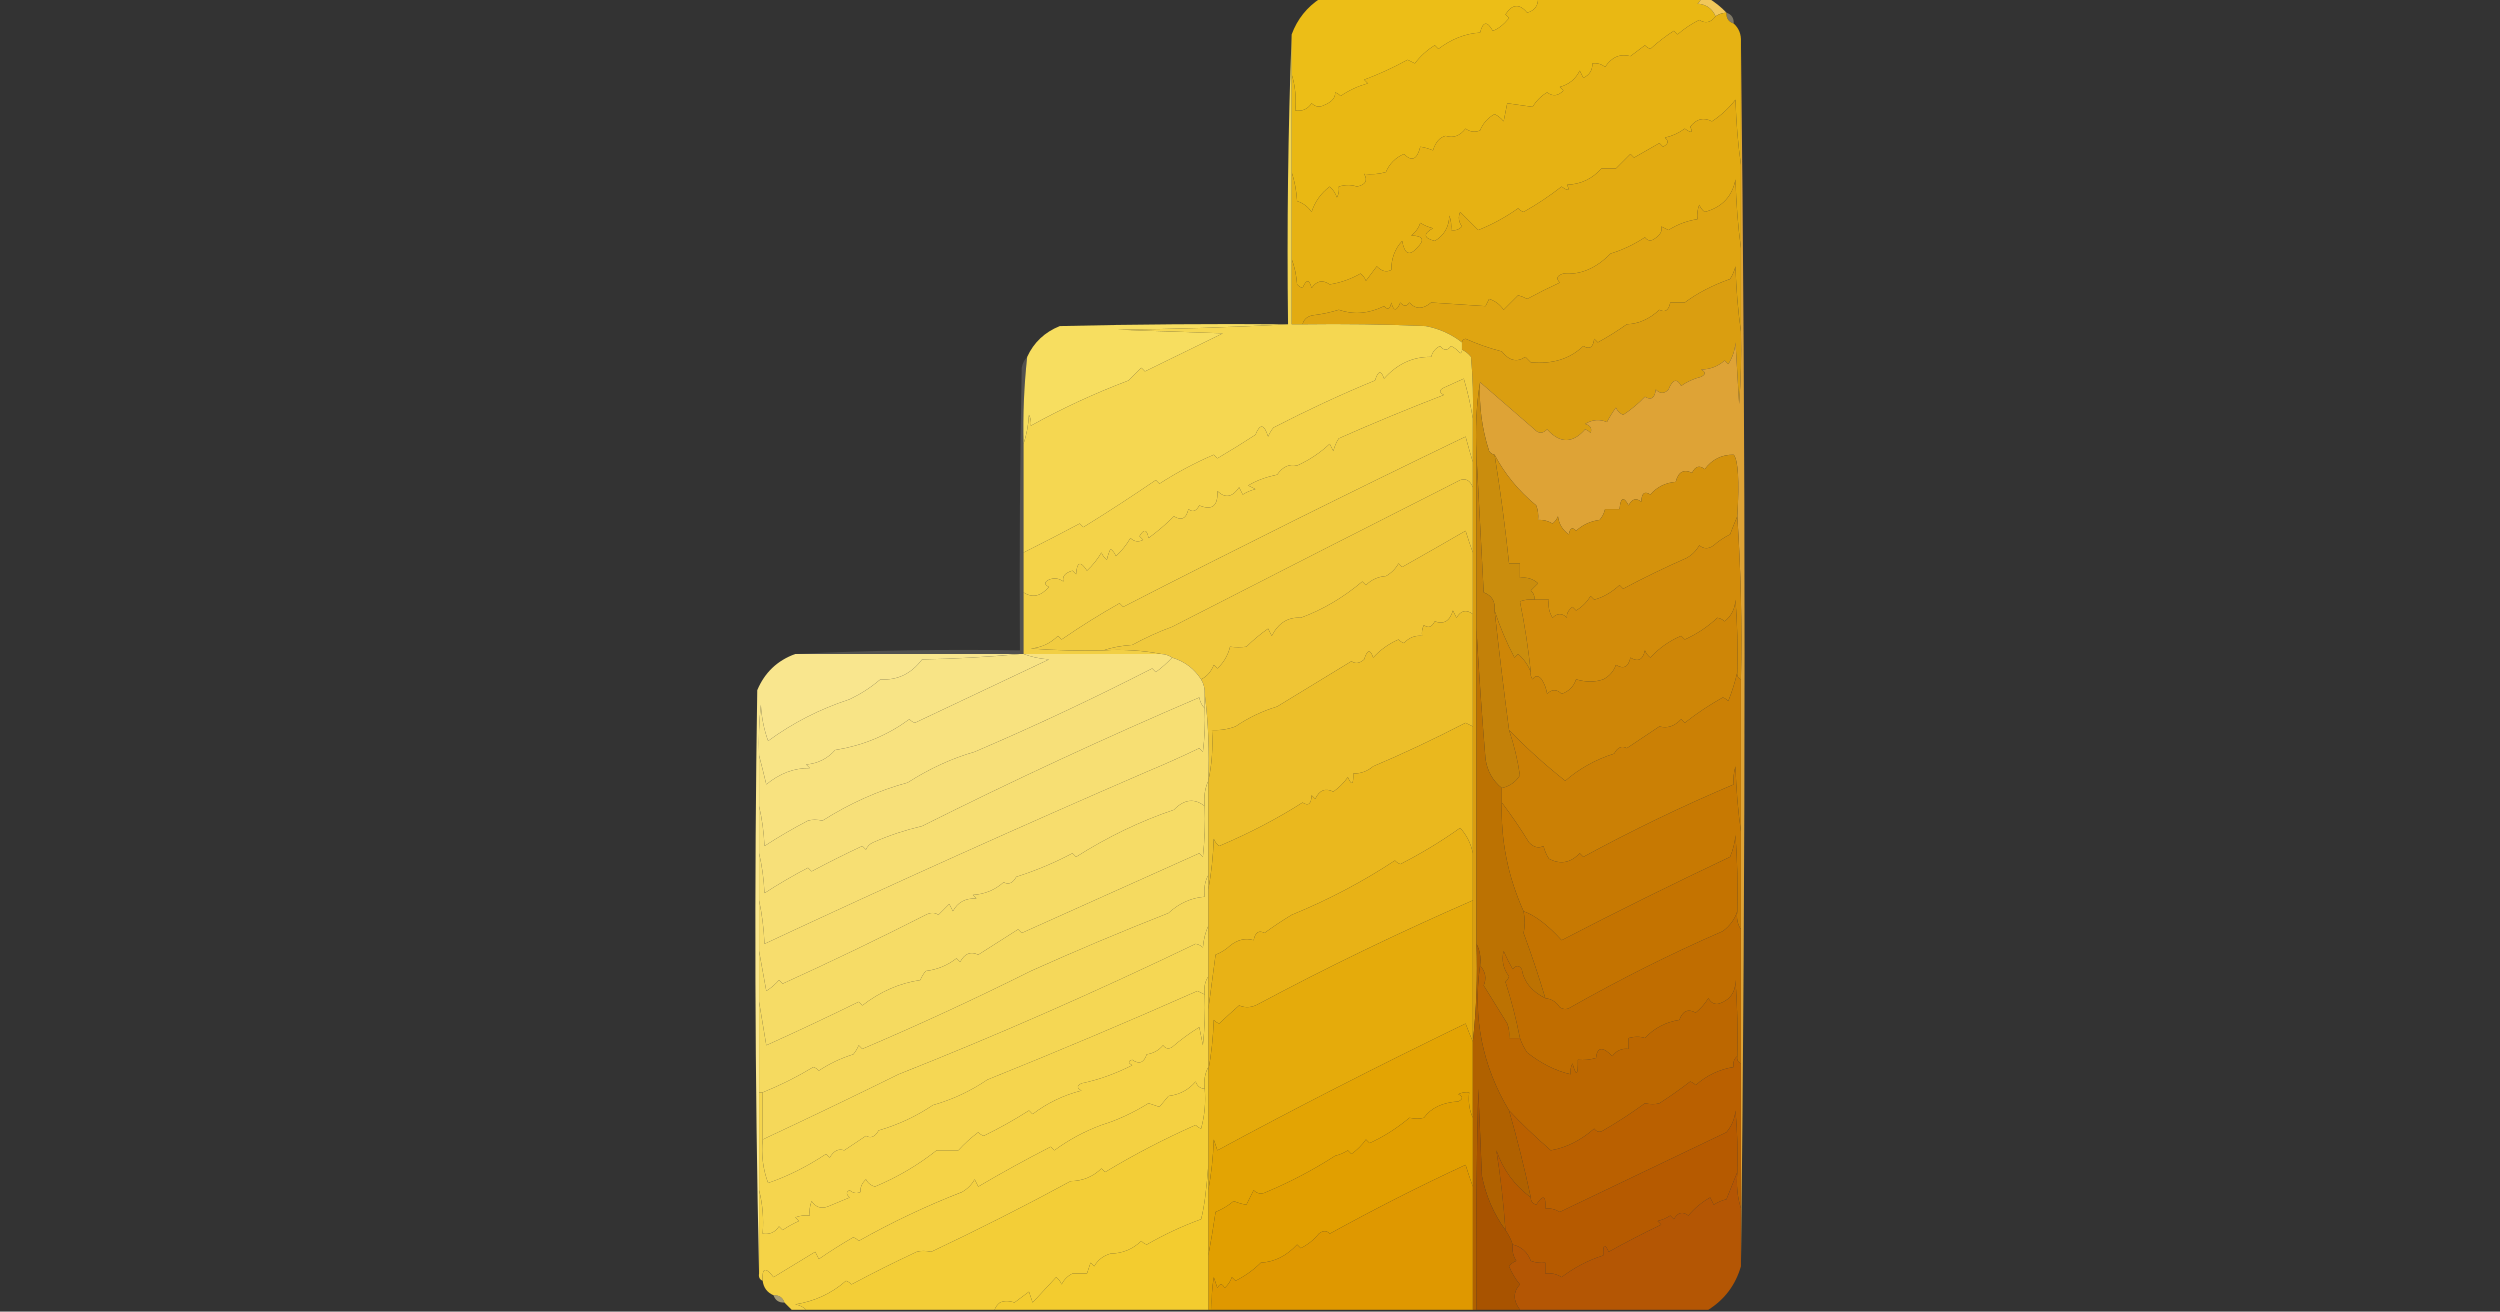 <?xml version="1.0" encoding="UTF-8"?>
<!DOCTYPE svg PUBLIC "-//W3C//DTD SVG 1.1//EN" "http://www.w3.org/Graphics/SVG/1.1/DTD/svg11.dtd">
<svg xmlns="http://www.w3.org/2000/svg" version="1.1" width="690px" height="362px" style="shape-rendering:geometricPrecision; text-rendering:geometricPrecision; image-rendering:optimizeQuality; fill-rule:evenodd; clip-rule:evenodd" xmlns:xlink="http://www.w3.org/1999/xlink">
<rect width="100%" height="100%" fill="#333333" stroke="none"/>
<g><path style="opacity:1" fill="#ecbe17" d="M 364.5,-0.5 C 384.5,-0.5 404.5,-0.5 424.5,-0.5C 424.55,1.59 423.55,2.923 421.5,3.5C 419.365,0.922 417.365,1.088 415.5,4C 415.833,4.333 416.167,4.667 416.5,5C 414.96,6.851 413.46,8.018 412,8.5C 410.456,5.736 409.289,5.903 408.5,9C 404.462,9.247 400.629,10.747 397,13.5C 396.667,13.167 396.333,12.833 396,12.5C 393.842,13.826 392.008,15.492 390.5,17.5C 389.833,17.167 389.167,16.833 388.5,16.5C 384.338,18.761 380.338,20.594 376.5,22C 376.833,22.333 377.167,22.667 377.5,23C 374.8,23.767 372.3,24.933 370,26.5C 369.586,26.043 369.086,25.709 368.5,25.5C 368.594,26.971 367.594,28.138 365.5,29C 364.216,29.684 363.049,29.517 362,28.5C 360.951,30.107 359.451,30.773 357.5,30.5C 357.813,26.958 357.479,23.625 356.5,20.5C 356.5,16.833 356.5,13.167 356.5,9.5C 358.064,5.271 360.731,1.937 364.5,-0.5 Z"/></g>
<g><path style="opacity:1" fill="#e9b813" d="M 424.5,-0.5 C 439.5,-0.5 454.5,-0.5 469.5,-0.5C 469.389,0.117 469.056,0.617 468.5,1C 470.936,1.206 472.602,2.373 473.5,4.5C 472.211,6.248 470.711,6.581 469,5.5C 466.828,6.585 464.828,7.919 463,9.5C 462.667,9.167 462.333,8.833 462,8.5C 459.691,9.975 457.524,11.642 455.5,13.5C 454.914,13.291 454.414,12.957 454,12.5C 452.47,13.636 451.137,14.636 450,15.5C 447.155,14.742 444.821,15.742 443,18.5C 441.989,17.663 440.822,17.33 439.5,17.5C 439.539,19.359 438.706,20.692 437,21.5C 436.667,20.833 436.333,20.167 436,19.5C 434.891,21.815 433.057,23.315 430.5,24C 430.833,24.333 431.167,24.667 431.5,25C 430.048,26.517 428.548,26.684 427,25.5C 425.328,26.505 423.995,27.839 423,29.5C 420.667,29.167 418.333,28.833 416,28.5C 415.667,30.167 415.333,31.833 415,33.5C 414.311,32.643 413.478,31.977 412.5,31.5C 410.639,32.528 409.305,34.028 408.5,36C 407.101,36.595 405.768,36.428 404.5,35.5C 402.889,37.535 401.056,38.202 399,37.5C 397.382,37.889 396.215,39.222 395.5,41.5C 394.284,40.998 393.117,40.665 392,40.5C 391.132,44.044 389.632,44.711 387.5,42.5C 385.167,43.5 383.5,45.167 382.5,47.5C 380.574,48.061 378.574,48.227 376.5,48C 377.571,49.825 376.904,50.992 374.5,51.5C 372.997,50.948 371.331,50.948 369.5,51.5C 369.649,52.552 369.483,53.552 369,54.5C 368.581,53.328 367.915,52.328 367,51.5C 364.597,53.305 362.93,55.638 362,58.5C 361.009,57.061 359.676,56.061 358,55.5C 357.817,52.635 357.317,49.969 356.5,47.5C 356.5,38.5 356.5,29.5 356.5,20.5C 357.479,23.625 357.813,26.958 357.5,30.5C 359.451,30.773 360.951,30.107 362,28.5C 363.049,29.517 364.216,29.684 365.5,29C 367.594,28.138 368.594,26.971 368.5,25.5C 369.086,25.709 369.586,26.043 370,26.5C 372.3,24.933 374.8,23.767 377.5,23C 377.167,22.667 376.833,22.333 376.5,22C 380.338,20.594 384.338,18.761 388.5,16.5C 389.167,16.833 389.833,17.167 390.5,17.5C 392.008,15.492 393.842,13.826 396,12.5C 396.333,12.833 396.667,13.167 397,13.5C 400.629,10.747 404.462,9.247 408.5,9C 409.289,5.903 410.456,5.736 412,8.5C 413.46,8.018 414.96,6.851 416.5,5C 416.167,4.667 415.833,4.333 415.5,4C 417.365,1.088 419.365,0.922 421.5,3.5C 423.55,2.923 424.55,1.59 424.5,-0.5 Z"/></g>
<g><path style="opacity:1" fill="#f1c75a" d="M 469.5,-0.5 C 470.167,-0.5 470.833,-0.5 471.5,-0.5C 473.349,0.593 475.016,1.926 476.5,3.5C 475.391,3.557 474.391,3.89 473.5,4.5C 472.602,2.373 470.936,1.206 468.5,1C 469.056,0.617 469.389,0.117 469.5,-0.5 Z"/></g>
<g><path style="opacity:0.392" fill="#f9e6b2" d="M 476.5,3.5 C 477.906,3.973 478.573,4.973 478.5,6.5C 477.094,6.027 476.427,5.027 476.5,3.5 Z"/></g>
<g><path style="opacity:1" fill="#e6b213" d="M 476.5,3.5 C 476.427,5.027 477.094,6.027 478.5,6.5C 479.931,7.78 480.598,9.447 480.5,11.5C 480.5,22.833 480.5,34.167 480.5,45.5C 479.672,39.681 479.172,33.681 479,27.5C 477.201,29.83 475.035,31.83 472.5,33.5C 470.183,32.29 468.183,32.79 466.5,35C 467.34,36.666 466.84,36.833 465,35.5C 463.352,36.717 461.519,37.55 459.5,38C 460.654,38.914 460.487,39.747 459,40.5C 458.667,40.167 458.333,39.833 458,39.5C 455.667,40.833 453.333,42.167 451,43.5C 450.667,43.167 450.333,42.833 450,42.5C 448.667,43.833 447.333,45.167 446,46.5C 444.667,46.5 443.333,46.5 442,46.5C 439.479,49.352 436.313,50.852 432.5,51C 433.34,52.666 432.84,52.833 431,51.5C 427.666,54.108 424.166,56.441 420.5,58.5C 419.914,58.291 419.414,57.957 419,57.5C 415.566,59.935 411.9,61.935 408,63.5C 406.291,61.825 404.624,60.158 403,58.5C 402.405,59.899 402.572,61.232 403.5,62.5C 402.675,63.386 401.675,63.719 400.5,63.5C 400.657,62.127 400.49,60.793 400,59.5C 399.947,62.61 398.614,64.944 396,66.5C 392.903,65.711 392.736,64.544 395.5,63C 394.234,62.691 393.067,62.191 392,61.5C 391.535,62.931 390.701,64.097 389.5,65C 392.849,65.089 393.349,66.256 391,68.5C 388.968,70.768 387.635,70.102 387,66.5C 384.988,68.682 383.988,71.349 384,74.5C 382.657,75.213 381.324,74.88 380,73.5C 379,74.833 378,76.167 377,77.5C 376.692,76.692 376.192,76.025 375.5,75.5C 372.852,77.019 370.018,78.019 367,78.5C 365.062,77.14 363.396,77.473 362,79.5C 361.374,77.009 360.541,77.009 359.5,79.5C 358.914,79.291 358.414,78.957 358,78.5C 357.814,75.964 357.314,73.631 356.5,71.5C 356.5,63.5 356.5,55.5 356.5,47.5C 357.317,49.969 357.817,52.635 358,55.5C 359.676,56.061 361.009,57.061 362,58.5C 362.93,55.638 364.597,53.305 367,51.5C 367.915,52.328 368.581,53.328 369,54.5C 369.483,53.552 369.649,52.552 369.5,51.5C 371.331,50.948 372.997,50.948 374.5,51.5C 376.904,50.992 377.571,49.825 376.5,48C 378.574,48.227 380.574,48.061 382.5,47.5C 383.5,45.167 385.167,43.5 387.5,42.5C 389.632,44.711 391.132,44.044 392,40.5C 393.117,40.665 394.284,40.998 395.5,41.5C 396.215,39.222 397.382,37.889 399,37.5C 401.056,38.202 402.889,37.535 404.5,35.5C 405.768,36.428 407.101,36.595 408.5,36C 409.305,34.028 410.639,32.528 412.5,31.5C 413.478,31.977 414.311,32.643 415,33.5C 415.333,31.833 415.667,30.167 416,28.5C 418.333,28.833 420.667,29.167 423,29.5C 423.995,27.839 425.328,26.505 427,25.5C 428.548,26.684 430.048,26.517 431.5,25C 431.167,24.667 430.833,24.333 430.5,24C 433.057,23.315 434.891,21.815 436,19.5C 436.333,20.167 436.667,20.833 437,21.5C 438.706,20.692 439.539,19.359 439.5,17.5C 440.822,17.33 441.989,17.663 443,18.5C 444.821,15.742 447.155,14.742 450,15.5C 451.137,14.636 452.47,13.636 454,12.5C 454.414,12.957 454.914,13.291 455.5,13.5C 457.524,11.642 459.691,9.975 462,8.5C 462.333,8.833 462.667,9.167 463,9.5C 464.828,7.919 466.828,6.585 469,5.5C 470.711,6.581 472.211,6.248 473.5,4.5C 474.391,3.89 475.391,3.557 476.5,3.5 Z"/></g>
<g><path style="opacity:1" fill="#e2ab11" d="M 480.5,45.5 C 480.5,53.167 480.5,60.833 480.5,68.5C 479.672,62.347 479.172,56.013 479,49.5C 478.105,54.231 475.272,57.231 470.5,58.5C 469.808,57.975 469.308,57.308 469,56.5C 468.51,57.793 468.343,59.127 468.5,60.5C 465.646,60.924 462.979,61.924 460.5,63.5C 459.833,63.167 459.167,62.833 458.5,62.5C 458.874,63.771 458.208,64.938 456.5,66C 455.551,66.617 454.718,66.451 454,65.5C 451.047,67.453 447.881,68.953 444.5,70C 440.527,74.073 436.194,75.906 431.5,75.5C 429.729,76.035 429.396,76.869 430.5,78C 427.456,79.404 424.456,80.904 421.5,82.5C 420.707,82.069 419.873,81.736 419,81.5C 417.674,82.799 416.34,84.132 415,85.5C 414.009,84.061 412.676,83.061 411,82.5C 410.667,83.167 410.333,83.833 410,84.5C 405.016,84.177 400.016,83.843 395,83.5C 392.703,85.421 390.703,85.421 389,83.5C 388.259,84.641 387.425,84.641 386.5,83.5C 385.459,85.991 384.626,85.991 384,83.5C 383.683,85.301 383.016,85.634 382,84.5C 377.721,86.597 373.554,86.931 369.5,85.5C 367.224,86.213 364.891,86.713 362.5,87C 360.881,87.236 359.881,88.069 359.5,89.5C 358.5,89.5 357.5,89.5 356.5,89.5C 356.5,83.5 356.5,77.5 356.5,71.5C 357.314,73.631 357.814,75.964 358,78.5C 358.414,78.957 358.914,79.291 359.5,79.5C 360.541,77.009 361.374,77.009 362,79.5C 363.396,77.473 365.062,77.14 367,78.5C 370.018,78.019 372.852,77.019 375.5,75.5C 376.192,76.025 376.692,76.692 377,77.5C 378,76.167 379,74.833 380,73.5C 381.324,74.88 382.657,75.213 384,74.5C 383.988,71.349 384.988,68.682 387,66.5C 387.635,70.102 388.968,70.768 391,68.5C 393.349,66.256 392.849,65.089 389.5,65C 390.701,64.097 391.535,62.931 392,61.5C 393.067,62.191 394.234,62.691 395.5,63C 392.736,64.544 392.903,65.711 396,66.5C 398.614,64.944 399.947,62.61 400,59.5C 400.49,60.793 400.657,62.127 400.5,63.5C 401.675,63.719 402.675,63.386 403.5,62.5C 402.572,61.232 402.405,59.899 403,58.5C 404.624,60.158 406.291,61.825 408,63.5C 411.9,61.935 415.566,59.935 419,57.5C 419.414,57.957 419.914,58.291 420.5,58.5C 424.166,56.441 427.666,54.108 431,51.5C 432.84,52.833 433.34,52.666 432.5,51C 436.313,50.852 439.479,49.352 442,46.5C 443.333,46.5 444.667,46.5 446,46.5C 447.333,45.167 448.667,43.833 450,42.5C 450.333,42.833 450.667,43.167 451,43.5C 453.333,42.167 455.667,40.833 458,39.5C 458.333,39.833 458.667,40.167 459,40.5C 460.487,39.747 460.654,38.914 459.5,38C 461.519,37.55 463.352,36.717 465,35.5C 466.84,36.833 467.34,36.666 466.5,35C 468.183,32.79 470.183,32.29 472.5,33.5C 475.035,31.83 477.201,29.83 479,27.5C 479.172,33.681 479.672,39.681 480.5,45.5 Z"/></g>
<g><path style="opacity:1" fill="#dfa511" d="M 480.5,68.5 C 480.5,76.167 480.5,83.833 480.5,91.5C 479.672,85.681 479.172,79.681 479,73.5C 478.691,74.766 478.191,75.933 477.5,77C 472.607,78.748 468.44,80.915 465,83.5C 463.667,83.5 462.333,83.5 461,83.5C 460.558,85.678 459.558,86.345 458,85.5C 455.24,88.062 452.24,89.395 449,89.5C 446.441,91.317 443.774,92.983 441,94.5C 440.667,94.167 440.333,93.833 440,93.5C 439.716,95.886 438.716,96.552 437,95.5C 433.306,99.06 428.472,100.56 422.5,100C 422,99.5 421.5,99 421,98.5C 418.695,100.076 416.528,99.576 414.5,97C 411.07,96.119 407.737,94.952 404.5,93.5C 403.893,93.624 403.56,93.957 403.5,94.5C 400.569,92.203 397.236,90.703 393.5,90C 382.172,89.5 370.838,89.334 359.5,89.5C 359.881,88.069 360.881,87.236 362.5,87C 364.891,86.713 367.224,86.213 369.5,85.5C 373.554,86.931 377.721,86.597 382,84.5C 383.016,85.634 383.683,85.301 384,83.5C 384.626,85.991 385.459,85.991 386.5,83.5C 387.425,84.641 388.259,84.641 389,83.5C 390.703,85.421 392.703,85.421 395,83.5C 400.016,83.843 405.016,84.177 410,84.5C 410.333,83.833 410.667,83.167 411,82.5C 412.676,83.061 414.009,84.061 415,85.5C 416.34,84.132 417.674,82.799 419,81.5C 419.873,81.736 420.707,82.069 421.5,82.5C 424.456,80.904 427.456,79.404 430.5,78C 429.396,76.869 429.729,76.035 431.5,75.5C 436.194,75.906 440.527,74.073 444.5,70C 447.881,68.953 451.047,67.453 454,65.5C 454.718,66.451 455.551,66.617 456.5,66C 458.208,64.938 458.874,63.771 458.5,62.5C 459.167,62.833 459.833,63.167 460.5,63.5C 462.979,61.924 465.646,60.924 468.5,60.5C 468.343,59.127 468.51,57.793 469,56.5C 469.308,57.308 469.808,57.975 470.5,58.5C 475.272,57.231 478.105,54.231 479,49.5C 479.172,56.013 479.672,62.347 480.5,68.5 Z"/></g>
<g><path style="opacity:1" fill="#da9e10" d="M 480.5,91.5 C 480.666,98.175 480.5,104.842 480,111.5C 479.667,105.833 479.333,100.167 479,94.5C 478.83,96.715 478.163,98.715 477,100.5C 476.667,100.167 476.333,99.833 476,99.5C 474.214,101.099 472.047,101.933 469.5,102C 470.833,102.667 470.833,103.333 469.5,104C 467.45,104.526 465.617,105.359 464,106.5C 462.816,104.346 461.65,104.68 460.5,107.5C 459.349,108.731 458.183,108.731 457,107.5C 456.716,109.886 455.716,110.552 454,109.5C 452.192,111.403 450.192,113.07 448,114.5C 447.055,114.095 446.388,113.428 446,112.5C 445.077,113.759 444.243,115.092 443.5,116.5C 441.52,115.617 439.52,115.783 437.5,117C 438.956,117.423 439.456,118.256 439,119.5C 438.586,119.043 438.086,118.709 437.5,118.5C 434.042,122.434 430.542,122.434 427,118.5C 425.817,119.731 424.651,119.731 423.5,118.5C 418.506,114.173 413.506,109.84 408.5,105.5C 407.501,111.408 407.167,118.074 407.5,125.5C 407.5,141.5 407.5,157.5 407.5,173.5C 407.5,202.5 407.5,231.5 407.5,260.5C 407.827,269.682 407.493,278.682 406.5,287.5C 406.5,274.5 406.5,261.5 406.5,248.5C 406.5,244.167 406.5,239.833 406.5,235.5C 406.5,223.833 406.5,212.167 406.5,200.5C 406.5,190.167 406.5,179.833 406.5,169.5C 406.5,163.833 406.5,158.167 406.5,152.5C 406.5,146.5 406.5,140.5 406.5,134.5C 406.5,132.167 406.5,129.833 406.5,127.5C 406.5,123.5 406.5,119.5 406.5,115.5C 406.666,109.824 406.499,104.157 406,98.5C 405.292,97.62 404.458,96.953 403.5,96.5C 403.5,95.833 403.5,95.167 403.5,94.5C 403.56,93.957 403.893,93.624 404.5,93.5C 407.737,94.952 411.07,96.119 414.5,97C 416.528,99.576 418.695,100.076 421,98.5C 421.5,99 422,99.5 422.5,100C 428.472,100.56 433.306,99.06 437,95.5C 438.716,96.552 439.716,95.886 440,93.5C 440.333,93.833 440.667,94.167 441,94.5C 443.774,92.983 446.441,91.317 449,89.5C 452.24,89.395 455.24,88.062 458,85.5C 459.558,86.345 460.558,85.678 461,83.5C 462.333,83.5 463.667,83.5 465,83.5C 468.44,80.915 472.607,78.748 477.5,77C 478.191,75.933 478.691,74.766 479,73.5C 479.172,79.681 479.672,85.681 480.5,91.5 Z"/></g>
<g><path style="opacity:0.999" fill="#f7de60" d="M 355.5,89.5 C 340.005,90.331 324.339,90.831 308.5,91C 318.167,91.333 327.833,91.667 337.5,92C 330.397,95.487 323.231,98.987 316,102.5C 315.667,102.167 315.333,101.833 315,101.5C 313.833,102.667 312.667,103.833 311.5,105C 302.155,108.536 293.155,112.702 284.5,117.5C 284.649,116.448 284.483,115.448 284,114.5C 283.817,117.365 283.317,120.031 282.5,122.5C 282.302,114.466 282.635,106.466 283.5,98.5C 285.321,94.515 288.321,91.681 292.5,90C 313.497,89.5 334.497,89.333 355.5,89.5 Z"/></g>
<g><path style="opacity:1" fill="#f5d751" d="M 356.5,9.5 C 356.5,13.167 356.5,16.833 356.5,20.5C 356.5,29.5 356.5,38.5 356.5,47.5C 356.5,55.5 356.5,63.5 356.5,71.5C 356.5,77.5 356.5,83.5 356.5,89.5C 357.5,89.5 358.5,89.5 359.5,89.5C 370.838,89.334 382.172,89.5 393.5,90C 397.236,90.703 400.569,92.203 403.5,94.5C 403.5,95.167 403.5,95.833 403.5,96.5C 403.565,96.938 403.399,97.272 403,97.5C 402.311,96.643 401.478,95.977 400.5,95.5C 399.5,96.833 398.5,96.833 397.5,95.5C 396.201,96.09 395.368,97.09 395,98.5C 389.97,98.424 385.637,100.424 382,104.5C 381.195,102.099 380.362,102.266 379.5,105C 370.232,108.82 360.898,113.153 351.5,118C 350.874,118.75 350.374,119.584 350,120.5C 348.912,117.007 347.745,116.841 346.5,120C 343.058,122.239 339.558,124.406 336,126.5C 335.667,126.167 335.333,125.833 335,125.5C 329.742,127.775 324.742,130.442 320,133.5C 319.667,133.167 319.333,132.833 319,132.5C 312.378,137.027 305.711,141.36 299,145.5C 298.667,145.167 298.333,144.833 298,144.5C 292.856,147.241 287.689,149.908 282.5,152.5C 282.5,142.5 282.5,132.5 282.5,122.5C 283.317,120.031 283.817,117.365 284,114.5C 284.483,115.448 284.649,116.448 284.5,117.5C 293.155,112.702 302.155,108.536 311.5,105C 312.667,103.833 313.833,102.667 315,101.5C 315.333,101.833 315.667,102.167 316,102.5C 323.231,98.987 330.397,95.487 337.5,92C 327.833,91.667 318.167,91.333 308.5,91C 324.339,90.831 340.005,90.331 355.5,89.5C 355.169,62.661 355.502,35.995 356.5,9.5 Z"/></g>
<g><path style="opacity:1" fill="#f4d349" d="M 403.5,96.5 C 404.458,96.953 405.292,97.62 406,98.5C 406.499,104.157 406.666,109.824 406.5,115.5C 405.926,111.836 405.093,108.169 404,104.5C 402.184,105.329 400.351,106.163 398.5,107C 397.167,107.667 397.167,108.333 398.5,109C 388.461,112.876 378.795,116.876 369.5,121C 368.809,122.067 368.309,123.234 368,124.5C 367.667,123.833 367.333,123.167 367,122.5C 364.347,124.995 361.347,126.995 358,128.5C 355.864,127.97 354.03,128.803 352.5,131C 349.261,131.703 346.595,132.703 344.5,134C 345.167,134.333 345.833,134.667 346.5,135C 345.234,135.309 344.067,135.809 343,136.5C 342.667,135.833 342.333,135.167 342,134.5C 340.112,137.273 338.112,137.606 336,135.5C 336.218,139.638 334.552,140.972 331,139.5C 330.147,141.125 329.147,141.458 328,140.5C 327.424,143.124 326.09,143.791 324,142.5C 321.83,144.672 319.497,146.672 317,148.5C 316.549,146.071 315.715,145.904 314.5,148C 314.833,148.333 315.167,148.667 315.5,149C 314.216,149.684 313.049,149.517 312,148.5C 310.915,150.373 309.582,152.04 308,153.5C 307.692,152.692 307.192,152.025 306.5,151.5C 306.002,152.603 305.669,153.603 305.5,154.5C 304.808,153.975 304.308,153.308 304,152.5C 302.915,154.373 301.582,156.04 300,157.5C 298.221,154.724 297.221,155.057 297,158.5C 296.667,158.167 296.333,157.833 296,157.5C 293.942,158.109 293.109,159.109 293.5,160.5C 292.232,159.572 290.899,159.405 289.5,160C 288.167,160.667 288.167,161.333 289.5,162C 287.244,164.603 284.911,165.103 282.5,163.5C 282.5,159.833 282.5,156.167 282.5,152.5C 287.689,149.908 292.856,147.241 298,144.5C 298.333,144.833 298.667,145.167 299,145.5C 305.711,141.36 312.378,137.027 319,132.5C 319.333,132.833 319.667,133.167 320,133.5C 324.742,130.442 329.742,127.775 335,125.5C 335.333,125.833 335.667,126.167 336,126.5C 339.558,124.406 343.058,122.239 346.5,120C 347.745,116.841 348.912,117.007 350,120.5C 350.374,119.584 350.874,118.75 351.5,118C 360.898,113.153 370.232,108.82 379.5,105C 380.362,102.266 381.195,102.099 382,104.5C 385.637,100.424 389.97,98.424 395,98.5C 395.368,97.09 396.201,96.09 397.5,95.5C 398.5,96.833 399.5,96.833 400.5,95.5C 401.478,95.977 402.311,96.643 403,97.5C 403.399,97.272 403.565,96.938 403.5,96.5 Z"/></g>
<g><path style="opacity:1" fill="#dea336" d="M 480.5,11.5 C 481.833,124.167 481.833,236.833 480.5,349.5C 480.5,344.167 480.5,338.833 480.5,333.5C 480.5,320.167 480.5,306.833 480.5,293.5C 480.5,281.167 480.5,268.833 480.5,256.5C 480.5,247.5 480.5,238.5 480.5,229.5C 480.5,215.5 480.5,201.5 480.5,187.5C 480.816,172.422 480.483,157.422 479.5,142.5C 480.075,132.702 479.741,127.035 478.5,125.5C 475.19,125.461 472.524,126.794 470.5,129.5C 469.094,128.332 467.928,128.665 467,130.5C 464.708,129.399 463.208,130.232 462.5,133C 459.638,133.24 457.305,134.407 455.5,136.5C 453.898,135.45 453.065,136.117 453,138.5C 451.594,137.332 450.428,137.665 449.5,139.5C 448.117,136.924 447.283,137.258 447,140.5C 445.667,140.5 444.333,140.5 443,140.5C 442.751,141.624 442.251,142.624 441.5,143.5C 438.964,143.844 436.797,144.844 435,146.5C 433.984,145.366 433.317,145.699 433,147.5C 431.26,146.284 430.26,144.618 430,142.5C 429.692,143.308 429.192,143.975 428.5,144.5C 427.264,143.754 425.93,143.421 424.5,143.5C 424.657,142.127 424.49,140.793 424,139.5C 419.137,135.49 415.303,130.823 412.5,125.5C 411.883,125.389 411.383,125.056 411,124.5C 408.999,118.322 408.166,111.988 408.5,105.5C 413.506,109.84 418.506,114.173 423.5,118.5C 424.651,119.731 425.817,119.731 427,118.5C 430.542,122.434 434.042,122.434 437.5,118.5C 438.086,118.709 438.586,119.043 439,119.5C 439.456,118.256 438.956,117.423 437.5,117C 439.52,115.783 441.52,115.617 443.5,116.5C 444.243,115.092 445.077,113.759 446,112.5C 446.388,113.428 447.055,114.095 448,114.5C 450.192,113.07 452.192,111.403 454,109.5C 455.716,110.552 456.716,109.886 457,107.5C 458.183,108.731 459.349,108.731 460.5,107.5C 461.65,104.68 462.816,104.346 464,106.5C 465.617,105.359 467.45,104.526 469.5,104C 470.833,103.333 470.833,102.667 469.5,102C 472.047,101.933 474.214,101.099 476,99.5C 476.333,99.833 476.667,100.167 477,100.5C 478.163,98.715 478.83,96.715 479,94.5C 479.333,100.167 479.667,105.833 480,111.5C 480.5,104.842 480.666,98.175 480.5,91.5C 480.5,83.833 480.5,76.167 480.5,68.5C 480.5,60.833 480.5,53.167 480.5,45.5C 480.5,34.167 480.5,22.833 480.5,11.5 Z"/></g>
<g><path style="opacity:1" fill="#f2cf44" d="M 406.5,115.5 C 406.5,119.5 406.5,123.5 406.5,127.5C 405.835,125.302 405.168,122.969 404.5,120.5C 373.045,135.651 341.545,151.318 310,167.5C 309.667,167.167 309.333,166.833 309,166.5C 303.577,169.553 298.244,172.886 293,176.5C 292.667,176.167 292.333,175.833 292,175.5C 289.932,177.562 287.432,178.728 284.5,179C 291.158,179.5 297.825,179.666 304.5,179.5C 310.026,179.179 315.36,179.512 320.5,180.5C 307.833,180.5 295.167,180.5 282.5,180.5C 282.5,174.833 282.5,169.167 282.5,163.5C 284.911,165.103 287.244,164.603 289.5,162C 288.167,161.333 288.167,160.667 289.5,160C 290.899,159.405 292.232,159.572 293.5,160.5C 293.109,159.109 293.942,158.109 296,157.5C 296.333,157.833 296.667,158.167 297,158.5C 297.221,155.057 298.221,154.724 300,157.5C 301.582,156.04 302.915,154.373 304,152.5C 304.308,153.308 304.808,153.975 305.5,154.5C 305.669,153.603 306.002,152.603 306.5,151.5C 307.192,152.025 307.692,152.692 308,153.5C 309.582,152.04 310.915,150.373 312,148.5C 313.049,149.517 314.216,149.684 315.5,149C 315.167,148.667 314.833,148.333 314.5,148C 315.715,145.904 316.549,146.071 317,148.5C 319.497,146.672 321.83,144.672 324,142.5C 326.09,143.791 327.424,143.124 328,140.5C 329.147,141.458 330.147,141.125 331,139.5C 334.552,140.972 336.218,139.638 336,135.5C 338.112,137.606 340.112,137.273 342,134.5C 342.333,135.167 342.667,135.833 343,136.5C 344.067,135.809 345.234,135.309 346.5,135C 345.833,134.667 345.167,134.333 344.5,134C 346.595,132.703 349.261,131.703 352.5,131C 354.03,128.803 355.864,127.97 358,128.5C 361.347,126.995 364.347,124.995 367,122.5C 367.333,123.167 367.667,123.833 368,124.5C 368.309,123.234 368.809,122.067 369.5,121C 378.795,116.876 388.461,112.876 398.5,109C 397.167,108.333 397.167,107.667 398.5,107C 400.351,106.163 402.184,105.329 404,104.5C 405.093,108.169 405.926,111.836 406.5,115.5 Z"/></g>
<g><path style="opacity:1" fill="#f1cc40" d="M 406.5,127.5 C 406.5,129.833 406.5,132.167 406.5,134.5C 405.763,132.618 404.596,131.952 403,132.5C 377.515,145.402 351.015,158.902 323.5,173C 319.755,174.37 316.088,176.037 312.5,178C 309.635,178.183 306.969,178.683 304.5,179.5C 297.825,179.666 291.158,179.5 284.5,179C 287.432,178.728 289.932,177.562 292,175.5C 292.333,175.833 292.667,176.167 293,176.5C 298.244,172.886 303.577,169.553 309,166.5C 309.333,166.833 309.667,167.167 310,167.5C 341.545,151.318 373.045,135.651 404.5,120.5C 405.168,122.969 405.835,125.302 406.5,127.5 Z"/></g>
<g><path style="opacity:1" fill="#d4920c" d="M 479.5,142.5 C 478.837,144.042 478.17,145.709 477.5,147.5C 475.868,148.297 474.368,149.297 473,150.5C 471.584,151.573 470.25,151.573 469,150.5C 468.167,152 467,153.167 465.5,154C 459.232,156.769 453.399,159.602 448,162.5C 447.667,162.167 447.333,161.833 447,161.5C 444.721,163.562 442.388,164.895 440,165.5C 439.667,165.167 439.333,164.833 439,164.5C 438,166.167 436.667,167.5 435,168.5C 434.667,168.167 434.333,167.833 434,167.5C 432.796,168.471 432.296,169.471 432.5,170.5C 431.167,169.167 429.833,169.167 428.5,170.5C 427.548,168.955 427.215,167.288 427.5,165.5C 426.167,165.5 424.833,165.5 423.5,165.5C 423.586,164.504 423.252,163.671 422.5,163C 423.167,162.333 423.833,161.667 424.5,161C 423.095,159.731 421.429,159.231 419.5,159.5C 419.5,158.167 419.5,156.833 419.5,155.5C 418.5,155.5 417.5,155.5 416.5,155.5C 415.444,145.443 414.111,135.443 412.5,125.5C 415.303,130.823 419.137,135.49 424,139.5C 424.49,140.793 424.657,142.127 424.5,143.5C 425.93,143.421 427.264,143.754 428.5,144.5C 429.192,143.975 429.692,143.308 430,142.5C 430.26,144.618 431.26,146.284 433,147.5C 433.317,145.699 433.984,145.366 435,146.5C 436.797,144.844 438.964,143.844 441.5,143.5C 442.251,142.624 442.751,141.624 443,140.5C 444.333,140.5 445.667,140.5 447,140.5C 447.283,137.258 448.117,136.924 449.5,139.5C 450.428,137.665 451.594,137.332 453,138.5C 453.065,136.117 453.898,135.45 455.5,136.5C 457.305,134.407 459.638,133.24 462.5,133C 463.208,130.232 464.708,129.399 467,130.5C 467.928,128.665 469.094,128.332 470.5,129.5C 472.524,126.794 475.19,125.461 478.5,125.5C 479.741,127.035 480.075,132.702 479.5,142.5 Z"/></g>
<g><path style="opacity:1" fill="#f0c93c" d="M 406.5,134.5 C 406.5,140.5 406.5,146.5 406.5,152.5C 405.835,150.631 405.169,148.631 404.5,146.5C 399.013,149.68 393.18,153.013 387,156.5C 386.667,156.167 386.333,155.833 386,155.5C 385.167,157 384,158.167 382.5,159C 380.324,159.163 378.491,159.996 377,161.5C 376.667,161.167 376.333,160.833 376,160.5C 370.687,164.97 365.02,168.303 359,170.5C 355.515,170.266 352.848,171.933 351,175.5C 350.667,174.833 350.333,174.167 350,173.5C 347.866,174.992 345.866,176.659 344,178.5C 342.57,178.694 341.07,178.694 339.5,178.5C 338.915,180.865 337.748,182.865 336,184.5C 335.667,184.167 335.333,183.833 335,183.5C 334.31,185.35 333.144,186.684 331.5,187.5C 329.597,184.542 326.93,182.542 323.5,181.5C 322.609,180.89 321.609,180.557 320.5,180.5C 315.36,179.512 310.026,179.179 304.5,179.5C 306.969,178.683 309.635,178.183 312.5,178C 316.088,176.037 319.755,174.37 323.5,173C 351.015,158.902 377.515,145.402 403,132.5C 404.596,131.952 405.763,132.618 406.5,134.5 Z"/></g>
<g><path style="opacity:1" fill="#ca8d0d" d="M 408.5,105.5 C 408.166,111.988 408.999,118.322 411,124.5C 411.383,125.056 411.883,125.389 412.5,125.5C 414.111,135.443 415.444,145.443 416.5,155.5C 417.5,155.5 418.5,155.5 419.5,155.5C 419.5,156.833 419.5,158.167 419.5,159.5C 421.429,159.231 423.095,159.731 424.5,161C 423.833,161.667 423.167,162.333 422.5,163C 423.252,163.671 423.586,164.504 423.5,165.5C 422.127,165.343 420.793,165.51 419.5,166C 420.815,172.417 421.815,178.917 422.5,185.5C 421.792,183.622 420.626,181.955 419,180.5C 418.667,180.833 418.333,181.167 418,181.5C 415.756,177.235 413.923,172.902 412.5,168.5C 412.773,166.042 411.773,164.375 409.5,163.5C 408.833,150.673 408.167,138.006 407.5,125.5C 407.167,118.074 407.501,111.408 408.5,105.5 Z"/></g>
<g><path style="opacity:1" fill="#d28c0a" d="M 479.5,142.5 C 480.483,157.422 480.816,172.422 480.5,187.5C 479.662,187.158 479.328,186.492 479.5,185.5C 479.666,178.825 479.5,172.158 479,165.5C 478.871,168.003 477.871,170.003 476,171.5C 475.439,170.978 474.772,170.645 474,170.5C 471.34,172.998 468.34,174.998 465,176.5C 464.667,176.167 464.333,175.833 464,175.5C 460.725,176.886 457.891,178.886 455.5,181.5C 454.808,180.975 454.308,180.308 454,179.5C 453.424,182.124 452.09,182.791 450,181.5C 449.424,184.124 448.09,184.791 446,183.5C 445.363,185.303 444.197,186.636 442.5,187.5C 440.22,188.311 437.72,188.311 435,187.5C 434.333,189.5 433,190.833 431,191.5C 429.667,190.167 428.333,190.167 427,191.5C 426.781,190.062 426.281,188.729 425.5,187.5C 424.575,186.359 423.741,186.359 423,187.5C 422.536,186.906 422.369,186.239 422.5,185.5C 421.815,178.917 420.815,172.417 419.5,166C 420.793,165.51 422.127,165.343 423.5,165.5C 424.833,165.5 426.167,165.5 427.5,165.5C 427.215,167.288 427.548,168.955 428.5,170.5C 429.833,169.167 431.167,169.167 432.5,170.5C 432.296,169.471 432.796,168.471 434,167.5C 434.333,167.833 434.667,168.167 435,168.5C 436.667,167.5 438,166.167 439,164.5C 439.333,164.833 439.667,165.167 440,165.5C 442.388,164.895 444.721,163.562 447,161.5C 447.333,161.833 447.667,162.167 448,162.5C 453.399,159.602 459.232,156.769 465.5,154C 467,153.167 468.167,152 469,150.5C 470.25,151.573 471.584,151.573 473,150.5C 474.368,149.297 475.868,148.297 477.5,147.5C 478.17,145.709 478.837,144.042 479.5,142.5 Z"/></g>
<g><path style="opacity:1" fill="#efc535" d="M 406.5,152.5 C 406.5,158.167 406.5,163.833 406.5,169.5C 404.726,168.119 403.226,168.452 402,170.5C 401.667,169.833 401.333,169.167 401,168.5C 400.155,171.412 398.488,172.412 396,171.5C 395.147,173.125 394.147,173.458 393,172.5C 392.517,173.448 392.351,174.448 392.5,175.5C 390.508,175.328 388.842,175.995 387.5,177.5C 386.914,177.291 386.414,176.957 386,176.5C 383.276,177.688 380.943,179.355 379,181.5C 378.195,179.099 377.362,179.266 376.5,182C 375.24,183.113 374.073,183.28 373,182.5C 366.195,186.623 359.361,190.79 352.5,195C 348.364,196.264 344.53,198.097 341,200.5C 338.901,201.287 336.734,201.62 334.5,201.5C 334.819,206.363 334.486,211.03 333.5,215.5C 333.826,207.316 333.492,199.316 332.5,191.5C 332.567,190.041 332.234,188.708 331.5,187.5C 333.144,186.684 334.31,185.35 335,183.5C 335.333,183.833 335.667,184.167 336,184.5C 337.748,182.865 338.915,180.865 339.5,178.5C 341.07,178.694 342.57,178.694 344,178.5C 345.866,176.659 347.866,174.992 350,173.5C 350.333,174.167 350.667,174.833 351,175.5C 352.848,171.933 355.515,170.266 359,170.5C 365.02,168.303 370.687,164.97 376,160.5C 376.333,160.833 376.667,161.167 377,161.5C 378.491,159.996 380.324,159.163 382.5,159C 384,158.167 385.167,157 386,155.5C 386.333,155.833 386.667,156.167 387,156.5C 393.18,153.013 399.013,149.68 404.5,146.5C 405.169,148.631 405.835,150.631 406.5,152.5 Z"/></g>
<g><path style="opacity:1" fill="#ce8607" d="M 479.5,185.5 C 478.894,188.167 478.061,190.834 477,193.5C 476.586,193.043 476.086,192.709 475.5,192.5C 471.781,194.564 468.281,196.897 465,199.5C 464.667,199.167 464.333,198.833 464,198.5C 462.184,200.441 460.184,201.108 458,200.5C 455.008,202.494 452.008,204.494 449,206.5C 447.636,205.742 446.469,206.242 445.5,208C 440.423,209.618 435.923,212.118 432,215.5C 426.529,211.179 421.362,206.513 416.5,201.5C 415.047,190.515 413.713,179.515 412.5,168.5C 413.923,172.902 415.756,177.235 418,181.5C 418.333,181.167 418.667,180.833 419,180.5C 420.626,181.955 421.792,183.622 422.5,185.5C 422.369,186.239 422.536,186.906 423,187.5C 423.741,186.359 424.575,186.359 425.5,187.5C 426.281,188.729 426.781,190.062 427,191.5C 428.333,190.167 429.667,190.167 431,191.5C 433,190.833 434.333,189.5 435,187.5C 437.72,188.311 440.22,188.311 442.5,187.5C 444.197,186.636 445.363,185.303 446,183.5C 448.09,184.791 449.424,184.124 450,181.5C 452.09,182.791 453.424,182.124 454,179.5C 454.308,180.308 454.808,180.975 455.5,181.5C 457.891,178.886 460.725,176.886 464,175.5C 464.333,175.833 464.667,176.167 465,176.5C 468.34,174.998 471.34,172.998 474,170.5C 474.772,170.645 475.439,170.978 476,171.5C 477.871,170.003 478.871,168.003 479,165.5C 479.5,172.158 479.666,178.825 479.5,185.5 Z"/></g>
<g><path style="opacity:0.156" fill="#fdf9e7" d="M 283.5,98.5 C 282.635,106.466 282.302,114.466 282.5,122.5C 282.5,132.5 282.5,142.5 282.5,152.5C 282.5,156.167 282.5,159.833 282.5,163.5C 282.5,169.167 282.5,174.833 282.5,180.5C 282.167,180.5 281.833,180.5 281.5,180.5C 260.833,180.5 240.167,180.5 219.5,180.5C 239.993,179.503 260.66,179.169 281.5,179.5C 281.333,153.498 281.5,127.498 282,101.5C 282.232,100.263 282.732,99.263 283.5,98.5 Z"/></g>
<g><path style="opacity:0.998" fill="#f9e68e" d="M 219.5,180.5 C 240.167,180.5 260.833,180.5 281.5,180.5C 272.676,181.33 263.676,181.83 254.5,182C 251.47,185.988 247.637,187.821 243,187.5C 240.417,189.698 237.584,191.531 234.5,193C 226.32,195.673 218.82,199.506 212,204.5C 210.847,201.289 210.18,197.956 210,194.5C 209.501,199.155 209.334,203.821 209.5,208.5C 209.5,213.167 209.5,217.833 209.5,222.5C 209.5,226.833 209.5,231.167 209.5,235.5C 209.5,239.833 209.5,244.167 209.5,248.5C 209.5,253.167 209.5,257.833 209.5,262.5C 209.5,267.167 209.5,271.833 209.5,276.5C 209.5,284.833 209.5,293.167 209.5,301.5C 209.5,310.5 209.5,319.5 209.5,328.5C 209.5,336.167 209.5,343.833 209.5,351.5C 208.335,298.002 208.168,244.335 209,190.5C 211.049,185.617 214.549,182.283 219.5,180.5 Z"/></g>
<g><path style="opacity:1" fill="#f8e486" d="M 281.5,180.5 C 281.833,180.5 282.167,180.5 282.5,180.5C 284.631,181.314 286.964,181.814 289.5,182C 277.716,187.543 265.383,193.377 252.5,199.5C 251.914,199.291 251.414,198.957 251,198.5C 244.9,202.974 238.066,205.807 230.5,207C 228.381,209.393 225.715,210.726 222.5,211C 222.833,211.333 223.167,211.667 223.5,212C 219.219,211.941 215.219,213.441 211.5,216.5C 210.832,213.694 210.166,211.028 209.5,208.5C 209.334,203.821 209.501,199.155 210,194.5C 210.18,197.956 210.847,201.289 212,204.5C 218.82,199.506 226.32,195.673 234.5,193C 237.584,191.531 240.417,189.698 243,187.5C 247.637,187.821 251.47,185.988 254.5,182C 263.676,181.83 272.676,181.33 281.5,180.5 Z"/></g>
<g><path style="opacity:1" fill="#f8e27f" d="M 282.5,180.5 C 295.167,180.5 307.833,180.5 320.5,180.5C 321.609,180.557 322.609,180.89 323.5,181.5C 322.167,182.933 320.667,184.267 319,185.5C 318.667,185.167 318.333,184.833 318,184.5C 301.535,192.911 285.202,200.578 269,207.5C 262.732,209.294 256.565,212.128 250.5,216C 242.477,218.172 234.643,221.672 227,226.5C 225.497,226.165 224.164,226.165 223,226.5C 218.87,228.65 214.87,230.983 211,233.5C 210.823,229.644 210.323,225.977 209.5,222.5C 209.5,217.833 209.5,213.167 209.5,208.5C 210.166,211.028 210.832,213.694 211.5,216.5C 215.219,213.441 219.219,211.941 223.5,212C 223.167,211.667 222.833,211.333 222.5,211C 225.715,210.726 228.381,209.393 230.5,207C 238.066,205.807 244.9,202.974 251,198.5C 251.414,198.957 251.914,199.291 252.5,199.5C 265.383,193.377 277.716,187.543 289.5,182C 286.964,181.814 284.631,181.314 282.5,180.5 Z"/></g>
<g><path style="opacity:1" fill="#f7e079" d="M 323.5,181.5 C 326.93,182.542 329.597,184.542 331.5,187.5C 332.234,188.708 332.567,190.041 332.5,191.5C 332.5,192.833 332.5,194.167 332.5,195.5C 331.732,194.737 331.232,193.737 331,192.5C 305.158,203.56 279.658,215.394 254.5,228C 249.828,229.091 245.328,230.591 241,232.5C 240.055,232.905 239.388,233.572 239,234.5C 238.667,234.167 238.333,233.833 238,233.5C 233.32,235.682 228.654,238.016 224,240.5C 223.667,240.167 223.333,239.833 223,239.5C 218.891,241.647 214.891,243.981 211,246.5C 210.823,242.644 210.323,238.977 209.5,235.5C 209.5,231.167 209.5,226.833 209.5,222.5C 210.323,225.977 210.823,229.644 211,233.5C 214.87,230.983 218.87,228.65 223,226.5C 224.164,226.165 225.497,226.165 227,226.5C 234.643,221.672 242.477,218.172 250.5,216C 256.565,212.128 262.732,209.294 269,207.5C 285.202,200.578 301.535,192.911 318,184.5C 318.333,184.833 318.667,185.167 319,185.5C 320.667,184.267 322.167,182.933 323.5,181.5 Z"/></g>
<g><path style="opacity:1" fill="#c38109" d="M 407.5,125.5 C 408.167,138.006 408.833,150.673 409.5,163.5C 411.773,164.375 412.773,166.042 412.5,168.5C 413.713,179.515 415.047,190.515 416.5,201.5C 417.863,205.535 418.863,209.702 419.5,214C 418.305,215.852 416.638,217.019 414.5,217.5C 411.987,215.467 410.487,212.801 410,209.5C 408.995,197.361 408.161,185.361 407.5,173.5C 407.5,157.5 407.5,141.5 407.5,125.5 Z"/></g>
<g><path style="opacity:1" fill="#ecbf2a" d="M 406.5,169.5 C 406.5,179.833 406.5,190.167 406.5,200.5C 405.85,200.196 405.183,199.863 404.5,199.5C 395.495,204.134 386.995,208.134 379,211.5C 377.416,212.861 375.582,213.528 373.5,213.5C 373.587,216.598 373.087,216.932 372,214.5C 370.903,216.053 369.57,217.386 368,218.5C 365.81,217.416 364.144,218.083 363,220.5C 362.667,220.167 362.333,219.833 362,219.5C 361.935,221.883 361.102,222.55 359.5,221.5C 352.544,225.943 344.878,229.943 336.5,233.5C 335.808,232.975 335.308,232.308 335,231.5C 334.826,236.351 334.326,241.018 333.5,245.5C 333.5,244.167 333.5,242.833 333.5,241.5C 333.5,232.833 333.5,224.167 333.5,215.5C 334.486,211.03 334.819,206.363 334.5,201.5C 336.734,201.62 338.901,201.287 341,200.5C 344.53,198.097 348.364,196.264 352.5,195C 359.361,190.79 366.195,186.623 373,182.5C 374.073,183.28 375.24,183.113 376.5,182C 377.362,179.266 378.195,179.099 379,181.5C 380.943,179.355 383.276,177.688 386,176.5C 386.414,176.957 386.914,177.291 387.5,177.5C 388.842,175.995 390.508,175.328 392.5,175.5C 392.351,174.448 392.517,173.448 393,172.5C 394.147,173.458 395.147,173.125 396,171.5C 398.488,172.412 400.155,171.412 401,168.5C 401.333,169.167 401.667,169.833 402,170.5C 403.226,168.452 404.726,168.119 406.5,169.5 Z"/></g>
<g><path style="opacity:1" fill="#cb8005" d="M 479.5,185.5 C 479.328,186.492 479.662,187.158 480.5,187.5C 480.5,201.5 480.5,215.5 480.5,229.5C 479.672,223.681 479.172,217.681 479,211.5C 478.506,213.134 478.34,214.801 478.5,216.5C 464.431,222.449 450.598,229.116 437,236.5C 436.667,236.167 436.333,235.833 436,235.5C 433.452,238.185 430.618,238.685 427.5,237C 426.809,235.933 426.309,234.766 426,233.5C 424.657,234.214 423.324,233.88 422,232.5C 419.637,228.655 417.137,224.989 414.5,221.5C 414.5,220.167 414.5,218.833 414.5,217.5C 416.638,217.019 418.305,215.852 419.5,214C 418.863,209.702 417.863,205.535 416.5,201.5C 421.362,206.513 426.529,211.179 432,215.5C 435.923,212.118 440.423,209.618 445.5,208C 446.469,206.242 447.636,205.742 449,206.5C 452.008,204.494 455.008,202.494 458,200.5C 460.184,201.108 462.184,200.441 464,198.5C 464.333,198.833 464.667,199.167 465,199.5C 468.281,196.897 471.781,194.564 475.5,192.5C 476.086,192.709 476.586,193.043 477,193.5C 478.061,190.834 478.894,188.167 479.5,185.5 Z"/></g>
<g><path style="opacity:1" fill="#f7df73" d="M 332.5,195.5 C 332.666,199.514 332.499,203.514 332,207.5C 331.667,207.167 331.333,206.833 331,206.5C 326.285,208.771 321.452,210.938 316.5,213C 282.045,227.912 246.879,243.746 211,260.5C 210.824,256.312 210.324,252.312 209.5,248.5C 209.5,244.167 209.5,239.833 209.5,235.5C 210.323,238.977 210.823,242.644 211,246.5C 214.891,243.981 218.891,241.647 223,239.5C 223.333,239.833 223.667,240.167 224,240.5C 228.654,238.016 233.32,235.682 238,233.5C 238.333,233.833 238.667,234.167 239,234.5C 239.388,233.572 240.055,232.905 241,232.5C 245.328,230.591 249.828,229.091 254.5,228C 279.658,215.394 305.158,203.56 331,192.5C 331.232,193.737 331.732,194.737 332.5,195.5 Z"/></g>
<g><path style="opacity:1" fill="#f7dd6d" d="M 332.5,191.5 C 333.492,199.316 333.826,207.316 333.5,215.5C 332.532,217.607 332.198,219.941 332.5,222.5C 329.675,220.241 326.841,220.575 324,223.5C 314.74,226.625 305.74,230.958 297,236.5C 296.667,236.167 296.333,235.833 296,235.5C 291.037,238.124 285.87,240.291 280.5,242C 279.531,243.758 278.364,244.258 277,243.5C 274.599,245.636 271.765,246.803 268.5,247C 268.833,247.333 269.167,247.667 269.5,248C 266.491,247.84 264.325,249.007 263,251.5C 262.667,250.833 262.333,250.167 262,249.5C 261,250.5 260,251.5 259,252.5C 258.029,251.802 256.863,251.802 255.5,252.5C 242.483,259.118 229.317,265.452 216,271.5C 215.667,271.167 215.333,270.833 215,270.5C 213.981,271.687 212.814,272.687 211.5,273.5C 210.833,269.687 210.166,266.021 209.5,262.5C 209.5,257.833 209.5,253.167 209.5,248.5C 210.324,252.312 210.824,256.312 211,260.5C 246.879,243.746 282.045,227.912 316.5,213C 321.452,210.938 326.285,208.771 331,206.5C 331.333,206.833 331.667,207.167 332,207.5C 332.499,203.514 332.666,199.514 332.5,195.5C 332.5,194.167 332.5,192.833 332.5,191.5 Z"/></g>
<g><path style="opacity:1" fill="#c77902" d="M 480.5,229.5 C 480.5,238.5 480.5,247.5 480.5,256.5C 479.549,255.081 479.216,253.415 479.5,251.5C 479.666,244.492 479.5,237.492 479,230.5C 478.808,232.577 478.308,234.577 477.5,236.5C 461.883,243.876 446.383,251.543 431,259.5C 427.242,255.35 423.742,252.684 420.5,251.5C 416.178,241.898 414.178,231.898 414.5,221.5C 417.137,224.989 419.637,228.655 422,232.5C 423.324,233.88 424.657,234.214 426,233.5C 426.309,234.766 426.809,235.933 427.5,237C 430.618,238.685 433.452,238.185 436,235.5C 436.333,235.833 436.667,236.167 437,236.5C 450.598,229.116 464.431,222.449 478.5,216.5C 478.34,214.801 478.506,213.134 479,211.5C 479.172,217.681 479.672,223.681 480.5,229.5 Z"/></g>
<g><path style="opacity:1" fill="#eab81e" d="M 406.5,200.5 C 406.5,212.167 406.5,223.833 406.5,235.5C 406.009,232.88 404.842,230.546 403,228.5C 397.865,232.164 392.365,235.497 386.5,238.5C 385.914,238.291 385.414,237.957 385,237.5C 376.034,243.401 366.534,248.401 356.5,252.5C 353.89,254.08 351.39,255.747 349,257.5C 347.442,256.655 346.442,257.321 346,259.5C 343.758,258.825 341.591,259.325 339.5,261C 338.335,262.084 337.002,262.917 335.5,263.5C 334.833,268.651 334.166,273.651 333.5,278.5C 333.5,275.5 333.5,272.5 333.5,269.5C 333.5,264.833 333.5,260.167 333.5,255.5C 333.5,252.167 333.5,248.833 333.5,245.5C 334.326,241.018 334.826,236.351 335,231.5C 335.308,232.308 335.808,232.975 336.5,233.5C 344.878,229.943 352.544,225.943 359.5,221.5C 361.102,222.55 361.935,221.883 362,219.5C 362.333,219.833 362.667,220.167 363,220.5C 364.144,218.083 365.81,217.416 368,218.5C 369.57,217.386 370.903,216.053 372,214.5C 373.087,216.932 373.587,216.598 373.5,213.5C 375.582,213.528 377.416,212.861 379,211.5C 386.995,208.134 395.495,204.134 404.5,199.5C 405.183,199.863 405.85,200.196 406.5,200.5 Z"/></g>
<g><path style="opacity:1" fill="#f6dc66" d="M 332.5,222.5 C 332.666,227.179 332.499,231.845 332,236.5C 331.667,236.167 331.333,235.833 331,235.5C 314.603,242.838 298.269,250.172 282,257.5C 281.667,257.167 281.333,256.833 281,256.5C 277.34,258.833 273.673,261.167 270,263.5C 267.909,262.5 266.243,263.167 265,265.5C 264.667,265.167 264.333,264.833 264,264.5C 261.53,266.438 258.696,267.604 255.5,268C 254.874,268.75 254.374,269.584 254,270.5C 248.309,271.33 242.975,273.663 238,277.5C 237.667,277.167 237.333,276.833 237,276.5C 228.603,280.614 220.103,284.614 211.5,288.5C 210.833,284.353 210.166,280.353 209.5,276.5C 209.5,271.833 209.5,267.167 209.5,262.5C 210.166,266.021 210.833,269.687 211.5,273.5C 212.814,272.687 213.981,271.687 215,270.5C 215.333,270.833 215.667,271.167 216,271.5C 229.317,265.452 242.483,259.118 255.5,252.5C 256.863,251.802 258.029,251.802 259,252.5C 260,251.5 261,250.5 262,249.5C 262.333,250.167 262.667,250.833 263,251.5C 264.325,249.007 266.491,247.84 269.5,248C 269.167,247.667 268.833,247.333 268.5,247C 271.765,246.803 274.599,245.636 277,243.5C 278.364,244.258 279.531,243.758 280.5,242C 285.87,240.291 291.037,238.124 296,235.5C 296.333,235.833 296.667,236.167 297,236.5C 305.74,230.958 314.74,226.625 324,223.5C 326.841,220.575 329.675,220.241 332.5,222.5 Z"/></g>
<g><path style="opacity:1" fill="#c47300" d="M 479.5,251.5 C 478.802,253.705 477.468,255.539 475.5,257C 461.479,263.092 447.479,270.092 433.5,278C 432.5,278.667 431.5,278.667 430.5,278C 429.529,276.519 428.196,275.685 426.5,275.5C 424.836,269.84 422.836,263.84 420.5,257.5C 420.92,255.674 420.92,253.674 420.5,251.5C 423.742,252.684 427.242,255.35 431,259.5C 446.383,251.543 461.883,243.876 477.5,236.5C 478.308,234.577 478.808,232.577 479,230.5C 479.5,237.492 479.666,244.492 479.5,251.5 Z"/></g>
<g><path style="opacity:1" fill="#e8b216" d="M 406.5,235.5 C 406.5,239.833 406.5,244.167 406.5,248.5C 386.027,257.427 366.361,266.927 347.5,277C 345.603,278.11 343.77,278.276 342,277.5C 340.22,279.051 338.387,280.718 336.5,282.5C 335.914,282.291 335.414,281.957 335,281.5C 334.826,286.351 334.326,291.018 333.5,295.5C 333.5,295.167 333.5,294.833 333.5,294.5C 333.5,289.167 333.5,283.833 333.5,278.5C 334.166,273.651 334.833,268.651 335.5,263.5C 337.002,262.917 338.335,262.084 339.5,261C 341.591,259.325 343.758,258.825 346,259.5C 346.442,257.321 347.442,256.655 349,257.5C 351.39,255.747 353.89,254.08 356.5,252.5C 366.534,248.401 376.034,243.401 385,237.5C 385.414,237.957 385.914,238.291 386.5,238.5C 392.365,235.497 397.865,232.164 403,228.5C 404.842,230.546 406.009,232.88 406.5,235.5 Z"/></g>
<g><path style="opacity:1" fill="#bc7202" d="M 407.5,173.5 C 408.161,185.361 408.995,197.361 410,209.5C 410.487,212.801 411.987,215.467 414.5,217.5C 414.5,218.833 414.5,220.167 414.5,221.5C 414.178,231.898 416.178,241.898 420.5,251.5C 420.92,253.674 420.92,255.674 420.5,257.5C 422.836,263.84 424.836,269.84 426.5,275.5C 422.758,273.644 420.591,270.977 420,267.5C 419.259,266.359 418.425,266.359 417.5,267.5C 416.573,265.887 415.739,264.221 415,262.5C 414.383,265.035 414.883,267.368 416.5,269.5C 416.291,270.086 415.957,270.586 415.5,271C 417.143,276.095 418.477,281.261 419.5,286.5C 418.5,286.5 417.5,286.5 416.5,286.5C 416.657,285.127 416.49,283.793 416,282.5C 413.865,279.02 411.698,275.52 409.5,272C 410.341,270.004 410.008,268.171 408.5,266.5C 408.795,264.265 408.461,262.265 407.5,260.5C 407.5,231.5 407.5,202.5 407.5,173.5 Z"/></g>
<g><path style="opacity:1" fill="#f5da60" d="M 333.5,215.5 C 333.5,224.167 333.5,232.833 333.5,241.5C 332.539,243.265 332.205,245.265 332.5,247.5C 328.776,247.786 325.443,249.286 322.5,252C 309.71,257.031 297.043,262.365 284.5,268C 269.195,275.652 253.695,282.818 238,289.5C 237.667,289.167 237.333,288.833 237,288.5C 236.626,289.416 236.126,290.25 235.5,291C 232.119,292.047 228.953,293.547 226,295.5C 225.586,295.043 225.086,294.709 224.5,294.5C 219.999,297.219 215.332,299.552 210.5,301.5C 210.167,301.5 209.833,301.5 209.5,301.5C 209.5,293.167 209.5,284.833 209.5,276.5C 210.166,280.353 210.833,284.353 211.5,288.5C 220.103,284.614 228.603,280.614 237,276.5C 237.333,276.833 237.667,277.167 238,277.5C 242.975,273.663 248.309,271.33 254,270.5C 254.374,269.584 254.874,268.75 255.5,268C 258.696,267.604 261.53,266.438 264,264.5C 264.333,264.833 264.667,265.167 265,265.5C 266.243,263.167 267.909,262.5 270,263.5C 273.673,261.167 277.34,258.833 281,256.5C 281.333,256.833 281.667,257.167 282,257.5C 298.269,250.172 314.603,242.838 331,235.5C 331.333,235.833 331.667,236.167 332,236.5C 332.499,231.845 332.666,227.179 332.5,222.5C 332.198,219.941 332.532,217.607 333.5,215.5 Z"/></g>
<g><path style="opacity:1" fill="#f5d85a" d="M 333.5,241.5 C 333.5,242.833 333.5,244.167 333.5,245.5C 333.5,248.833 333.5,252.167 333.5,255.5C 332.691,257.292 332.191,259.292 332,261.5C 331.439,260.978 330.772,260.645 330,260.5C 302.051,273.929 274.718,285.929 248,296.5C 235.554,302.64 223.054,308.64 210.5,314.5C 210.5,310.167 210.5,305.833 210.5,301.5C 215.332,299.552 219.999,297.219 224.5,294.5C 225.086,294.709 225.586,295.043 226,295.5C 228.953,293.547 232.119,292.047 235.5,291C 236.126,290.25 236.626,289.416 237,288.5C 237.333,288.833 237.667,289.167 238,289.5C 253.695,282.818 269.195,275.652 284.5,268C 297.043,262.365 309.71,257.031 322.5,252C 325.443,249.286 328.776,247.786 332.5,247.5C 332.205,245.265 332.539,243.265 333.5,241.5 Z"/></g>
<g><path style="opacity:1" fill="#f5d754" d="M 333.5,255.5 C 333.5,260.167 333.5,264.833 333.5,269.5C 332.549,270.919 332.216,272.585 332.5,274.5C 331.85,274.196 331.183,273.863 330.5,273.5C 311.6,281.882 292.266,290.048 272.5,298C 267.872,301.148 262.872,303.481 257.5,305C 252.91,308.092 247.91,310.425 242.5,312C 241.531,313.758 240.364,314.258 239,313.5C 237,314.833 235,316.167 233,317.5C 231.434,316.939 230.101,317.606 229,319.5C 228.667,319.167 228.333,318.833 228,318.5C 222.722,321.991 217.389,324.657 212,326.5C 210.576,322.703 210.076,318.703 210.5,314.5C 223.054,308.64 235.554,302.64 248,296.5C 274.718,285.929 302.051,273.929 330,260.5C 330.772,260.645 331.439,260.978 332,261.5C 332.191,259.292 332.691,257.292 333.5,255.5 Z"/></g>
<g><path style="opacity:1" fill="#c06d00" d="M 479.5,251.5 C 479.216,253.415 479.549,255.081 480.5,256.5C 480.5,268.833 480.5,281.167 480.5,293.5C 479.662,293.158 479.328,292.492 479.5,291.5C 479.666,284.492 479.5,277.492 479,270.5C 479.063,273.767 477.563,275.934 474.5,277C 473.258,277.311 472.258,276.811 471.5,275.5C 470.561,277.053 469.394,278.387 468,279.5C 465.929,278.333 464.429,278.999 463.5,281.5C 459.755,282.081 456.588,283.747 454,286.5C 452.701,286.034 451.201,286.034 449.5,286.5C 449.5,287.5 449.5,288.5 449.5,289.5C 447.61,289.297 446.11,289.963 445,291.5C 442.317,288.761 440.817,288.928 440.5,292C 438.866,292.494 437.199,292.66 435.5,292.5C 435.543,296.893 435.043,297.226 434,293.5C 433.517,294.448 433.351,295.448 433.5,296.5C 429.387,295.564 425.387,293.564 421.5,290.5C 420.638,289.234 419.971,287.901 419.5,286.5C 418.477,281.261 417.143,276.095 415.5,271C 415.957,270.586 416.291,270.086 416.5,269.5C 414.883,267.368 414.383,265.035 415,262.5C 415.739,264.221 416.573,265.887 417.5,267.5C 418.425,266.359 419.259,266.359 420,267.5C 420.591,270.977 422.758,273.644 426.5,275.5C 428.196,275.685 429.529,276.519 430.5,278C 431.5,278.667 432.5,278.667 433.5,278C 447.479,270.092 461.479,263.092 475.5,257C 477.468,255.539 478.802,253.705 479.5,251.5 Z"/></g>
<g><path style="opacity:1" fill="#e5ab0b" d="M 406.5,248.5 C 406.5,261.5 406.5,274.5 406.5,287.5C 405.837,285.958 405.17,284.291 404.5,282.5C 380.133,294.301 357.3,305.968 336,317.5C 335.667,316.5 335.333,315.5 335,314.5C 334.826,319.351 334.326,324.018 333.5,328.5C 333.5,326.167 333.5,323.833 333.5,321.5C 333.5,312.833 333.5,304.167 333.5,295.5C 334.326,291.018 334.826,286.351 335,281.5C 335.414,281.957 335.914,282.291 336.5,282.5C 338.387,280.718 340.22,279.051 342,277.5C 343.77,278.276 345.603,278.11 347.5,277C 366.361,266.927 386.027,257.427 406.5,248.5 Z"/></g>
<g><path style="opacity:1" fill="#bc6700" d="M 408.5,266.5 C 410.008,268.171 410.341,270.004 409.5,272C 411.698,275.52 413.865,279.02 416,282.5C 416.49,283.793 416.657,285.127 416.5,286.5C 417.5,286.5 418.5,286.5 419.5,286.5C 419.971,287.901 420.638,289.234 421.5,290.5C 425.387,293.564 429.387,295.564 433.5,296.5C 433.351,295.448 433.517,294.448 434,293.5C 435.043,297.226 435.543,296.893 435.5,292.5C 437.199,292.66 438.866,292.494 440.5,292C 440.817,288.928 442.317,288.761 445,291.5C 446.11,289.963 447.61,289.297 449.5,289.5C 449.5,288.5 449.5,287.5 449.5,286.5C 451.201,286.034 452.701,286.034 454,286.5C 456.588,283.747 459.755,282.081 463.5,281.5C 464.429,278.999 465.929,278.333 468,279.5C 469.394,278.387 470.561,277.053 471.5,275.5C 472.258,276.811 473.258,277.311 474.5,277C 477.563,275.934 479.063,273.767 479,270.5C 479.5,277.492 479.666,284.492 479.5,291.5C 478.596,292.209 478.263,293.209 478.5,294.5C 474.525,295.149 471.025,296.815 468,299.5C 467.586,299.043 467.086,298.709 466.5,298.5C 463.754,300.623 460.921,302.623 458,304.5C 456.836,304.835 455.503,304.835 454,304.5C 450.335,307.178 446.502,309.678 442.5,312C 441.551,312.617 440.718,312.451 440,311.5C 436.253,314.773 432.253,316.773 428,317.5C 423.608,313.654 419.775,309.988 416.5,306.5C 409.135,294.253 406.468,280.92 408.5,266.5 Z"/></g>
<g><path style="opacity:1" fill="#f5d54e" d="M 332.5,274.5 C 332.666,279.179 332.499,283.845 332,288.5C 331.667,286.833 331.333,285.167 331,283.5C 328.325,285.158 325.825,286.991 323.5,289C 322.551,289.617 321.718,289.451 321,288.5C 319.829,289.893 318.329,290.727 316.5,291C 315.708,293.336 314.375,293.836 312.5,292.5C 311.304,292.846 311.304,293.346 312.5,294C 307.809,296.381 303.142,298.048 298.5,299C 297.167,299.667 297.167,300.333 298.5,301C 293.534,302.259 289.034,304.426 285,307.5C 284.667,307.167 284.333,306.833 284,306.5C 279.995,309.052 275.828,311.385 271.5,313.5C 270.914,313.291 270.414,312.957 270,312.5C 267.991,314.01 266.158,315.677 264.5,317.5C 262.5,317.5 260.5,317.5 258.5,317.5C 253.363,321.575 247.696,324.908 241.5,327.5C 240.353,327.182 239.519,326.516 239,325.5C 237.881,326.552 237.381,327.719 237.5,329C 236.451,329.492 235.451,329.326 234.5,328.5C 233.494,328.938 233.494,329.604 234.5,330.5C 232.5,331.333 230.5,332.167 228.5,333C 226.633,333.711 225.133,333.211 224,331.5C 223.51,332.793 223.343,334.127 223.5,335.5C 222.127,335.343 220.793,335.51 219.5,336C 219.833,336.333 220.167,336.667 220.5,337C 218.919,337.707 217.419,338.54 216,339.5C 215.667,339.167 215.333,338.833 215,338.5C 213.951,340.107 212.451,340.773 210.5,340.5C 210.817,336.298 210.483,332.298 209.5,328.5C 209.5,319.5 209.5,310.5 209.5,301.5C 209.833,301.5 210.167,301.5 210.5,301.5C 210.5,305.833 210.5,310.167 210.5,314.5C 210.076,318.703 210.576,322.703 212,326.5C 217.389,324.657 222.722,321.991 228,318.5C 228.333,318.833 228.667,319.167 229,319.5C 230.101,317.606 231.434,316.939 233,317.5C 235,316.167 237,314.833 239,313.5C 240.364,314.258 241.531,313.758 242.5,312C 247.91,310.425 252.91,308.092 257.5,305C 262.872,303.481 267.872,301.148 272.5,298C 292.266,290.048 311.6,281.882 330.5,273.5C 331.183,273.863 331.85,274.196 332.5,274.5 Z"/></g>
<g><path style="opacity:1" fill="#e3a403" d="M 406.5,287.5 C 406.5,294.5 406.5,301.5 406.5,308.5C 405.532,306.393 405.198,304.059 405.5,301.5C 404.448,301.351 403.448,301.517 402.5,302C 403.833,302.667 403.833,303.333 402.5,304C 398.136,304.268 394.969,305.768 393,308.5C 391.836,308.835 390.503,308.835 389,308.5C 385.655,311.339 381.989,313.672 378,315.5C 377.667,315.167 377.333,314.833 377,314.5C 375.903,316.053 374.57,317.386 373,318.5C 372.667,318.167 372.333,317.833 372,317.5C 370.933,318.191 369.766,318.691 368.5,319C 362.423,322.908 356.09,326.241 349.5,329C 348.216,329.684 347.049,329.517 346,328.5C 345.333,329.833 344.667,331.167 344,332.5C 342.883,332.335 341.716,332.002 340.5,331.5C 338.999,332.752 337.332,333.752 335.5,334.5C 334.891,338.635 334.224,342.635 333.5,346.5C 333.5,340.5 333.5,334.5 333.5,328.5C 334.326,324.018 334.826,319.351 335,314.5C 335.333,315.5 335.667,316.5 336,317.5C 357.3,305.968 380.133,294.301 404.5,282.5C 405.17,284.291 405.837,285.958 406.5,287.5 Z"/></g>
<g><path style="opacity:1" fill="#f5d347" d="M 333.5,269.5 C 333.5,272.5 333.5,275.5 333.5,278.5C 333.5,283.833 333.5,289.167 333.5,294.5C 332.539,296.265 332.205,298.265 332.5,300.5C 331.25,300.423 330.417,299.756 330,298.5C 328.083,300.786 325.583,302.12 322.5,302.5C 321.667,303.5 320.833,304.5 320,305.5C 319,305.167 318,304.833 317,304.5C 312.607,307.21 308.273,309.21 304,310.5C 299.313,312.247 294.979,314.58 291,317.5C 290.667,317.167 290.333,316.833 290,316.5C 283.206,319.983 276.54,323.649 270,327.5C 269.667,326.833 269.333,326.167 269,325.5C 268.167,327 267,328.167 265.5,329C 255.665,332.835 246.165,337.335 237,342.5C 236.586,342.043 236.086,341.709 235.5,341.5C 232.203,343.393 229.037,345.393 226,347.5C 225.667,346.833 225.333,346.167 225,345.5C 221.212,347.801 217.378,350.134 213.5,352.5C 211.262,349.567 210.262,349.901 210.5,353.5C 209.662,353.158 209.328,352.492 209.5,351.5C 209.5,343.833 209.5,336.167 209.5,328.5C 210.483,332.298 210.817,336.298 210.5,340.5C 212.451,340.773 213.951,340.107 215,338.5C 215.333,338.833 215.667,339.167 216,339.5C 217.419,338.54 218.919,337.707 220.5,337C 220.167,336.667 219.833,336.333 219.5,336C 220.793,335.51 222.127,335.343 223.5,335.5C 223.343,334.127 223.51,332.793 224,331.5C 225.133,333.211 226.633,333.711 228.5,333C 230.5,332.167 232.5,331.333 234.5,330.5C 233.494,329.604 233.494,328.938 234.5,328.5C 235.451,329.326 236.451,329.492 237.5,329C 237.381,327.719 237.881,326.552 239,325.5C 239.519,326.516 240.353,327.182 241.5,327.5C 247.696,324.908 253.363,321.575 258.5,317.5C 260.5,317.5 262.5,317.5 264.5,317.5C 266.158,315.677 267.991,314.01 270,312.5C 270.414,312.957 270.914,313.291 271.5,313.5C 275.828,311.385 279.995,309.052 284,306.5C 284.333,306.833 284.667,307.167 285,307.5C 289.034,304.426 293.534,302.259 298.5,301C 297.167,300.333 297.167,299.667 298.5,299C 303.142,298.048 307.809,296.381 312.5,294C 311.304,293.346 311.304,292.846 312.5,292.5C 314.375,293.836 315.708,293.336 316.5,291C 318.329,290.727 319.829,289.893 321,288.5C 321.718,289.451 322.551,289.617 323.5,289C 325.825,286.991 328.325,285.158 331,283.5C 331.333,285.167 331.667,286.833 332,288.5C 332.499,283.845 332.666,279.179 332.5,274.5C 332.216,272.585 332.549,270.919 333.5,269.5 Z"/></g>
<g><path style="opacity:1" fill="#ba6000" d="M 479.5,291.5 C 479.328,292.492 479.662,293.158 480.5,293.5C 480.5,306.833 480.5,320.167 480.5,333.5C 479.521,330.375 479.187,327.042 479.5,323.5C 479.666,317.824 479.499,312.157 479,306.5C 478.788,308.78 477.955,310.78 476.5,312.5C 460.817,320.016 445.484,327.349 430.5,334.5C 429.264,333.754 427.93,333.421 426.5,333.5C 426.725,329.944 425.892,329.61 424,332.5C 422.97,332.164 422.47,331.497 422.5,330.5C 420.776,322.443 418.776,314.443 416.5,306.5C 419.775,309.988 423.608,313.654 428,317.5C 432.253,316.773 436.253,314.773 440,311.5C 440.718,312.451 441.551,312.617 442.5,312C 446.502,309.678 450.335,307.178 454,304.5C 455.503,304.835 456.836,304.835 458,304.5C 460.921,302.623 463.754,300.623 466.5,298.5C 467.086,298.709 467.586,299.043 468,299.5C 471.025,296.815 474.525,295.149 478.5,294.5C 478.263,293.209 478.596,292.209 479.5,291.5 Z"/></g>
<g><path style="opacity:1" fill="#b06100" d="M 407.5,260.5 C 408.461,262.265 408.795,264.265 408.5,266.5C 406.468,280.92 409.135,294.253 416.5,306.5C 418.776,314.443 420.776,322.443 422.5,330.5C 417.969,327.14 414.803,322.807 413,317.5C 414.153,324.732 414.987,332.065 415.5,339.5C 412.261,335.037 410.094,330.037 409,324.5C 408.667,316.5 408.333,308.5 408,300.5C 407.5,320.831 407.333,341.164 407.5,361.5C 407.167,361.5 406.833,361.5 406.5,361.5C 406.5,350.167 406.5,338.833 406.5,327.5C 406.5,321.167 406.5,314.833 406.5,308.5C 406.5,301.5 406.5,294.5 406.5,287.5C 407.493,278.682 407.827,269.682 407.5,260.5 Z"/></g>
<g><path style="opacity:1" fill="#f4d142" d="M 332.5,300.5 C 332.823,304.226 332.489,307.893 331.5,311.5C 330.914,311.291 330.414,310.957 330,310.5C 321.34,314.329 313.007,318.662 305,323.5C 304.667,323.167 304.333,322.833 304,322.5C 301.656,324.774 298.822,325.941 295.5,326C 282.823,332.871 269.989,339.371 257,345.5C 255.497,345.165 254.164,345.165 253,345.5C 246.895,348.353 240.895,351.353 235,354.5C 234.586,354.043 234.086,353.709 233.5,353.5C 229.494,357.002 224.828,359.168 219.5,360C 220.737,360.232 221.737,360.732 222.5,361.5C 221.167,361.5 219.833,361.5 218.5,361.5C 217.833,360.833 217.167,360.167 216.5,359.5C 216.027,358.094 215.027,357.427 213.5,357.5C 211.738,356.738 210.738,355.404 210.5,353.5C 210.262,349.901 211.262,349.567 213.5,352.5C 217.378,350.134 221.212,347.801 225,345.5C 225.333,346.167 225.667,346.833 226,347.5C 229.037,345.393 232.203,343.393 235.5,341.5C 236.086,341.709 236.586,342.043 237,342.5C 246.165,337.335 255.665,332.835 265.5,329C 267,328.167 268.167,327 269,325.5C 269.333,326.167 269.667,326.833 270,327.5C 276.54,323.649 283.206,319.983 290,316.5C 290.333,316.833 290.667,317.167 291,317.5C 294.979,314.58 299.313,312.247 304,310.5C 308.273,309.21 312.607,307.21 317,304.5C 318,304.833 319,305.167 320,305.5C 320.833,304.5 321.667,303.5 322.5,302.5C 325.583,302.12 328.083,300.786 330,298.5C 330.417,299.756 331.25,300.423 332.5,300.5 Z"/></g>
<g><path style="opacity:1" fill="#e19f00" d="M 406.5,308.5 C 406.5,314.833 406.5,321.167 406.5,327.5C 405.835,325.631 405.169,323.631 404.5,321.5C 392.105,327.235 379.605,333.568 367,340.5C 366.15,339.576 365.15,339.576 364,340.5C 362.642,342.189 360.975,343.522 359,344.5C 358.667,344.167 358.333,343.833 358,343.5C 355.08,346.629 351.746,348.296 348,348.5C 345.949,350.524 343.616,352.19 341,353.5C 340.667,353.167 340.333,352.833 340,352.5C 339.581,353.672 338.915,354.672 338,355.5C 337.333,354.167 336.667,354.167 336,355.5C 335.667,354.5 335.333,353.5 335,352.5C 334.502,355.482 334.335,358.482 334.5,361.5C 334.167,361.5 333.833,361.5 333.5,361.5C 333.5,356.5 333.5,351.5 333.5,346.5C 334.224,342.635 334.891,338.635 335.5,334.5C 337.332,333.752 338.999,332.752 340.5,331.5C 341.716,332.002 342.883,332.335 344,332.5C 344.667,331.167 345.333,329.833 346,328.5C 347.049,329.517 348.216,329.684 349.5,329C 356.09,326.241 362.423,322.908 368.5,319C 369.766,318.691 370.933,318.191 372,317.5C 372.333,317.833 372.667,318.167 373,318.5C 374.57,317.386 375.903,316.053 377,314.5C 377.333,314.833 377.667,315.167 378,315.5C 381.989,313.672 385.655,311.339 389,308.5C 390.503,308.835 391.836,308.835 393,308.5C 394.969,305.768 398.136,304.268 402.5,304C 403.833,303.333 403.833,302.667 402.5,302C 403.448,301.517 404.448,301.351 405.5,301.5C 405.198,304.059 405.532,306.393 406.5,308.5 Z"/></g>
<g><path style="opacity:1" fill="#b65a00" d="M 479.5,323.5 C 478.389,326.278 477.389,328.778 476.5,331C 475.234,331.309 474.067,331.809 473,332.5C 472.667,331.833 472.333,331.167 472,330.5C 469.683,331.82 467.683,333.486 466,335.5C 464.413,334.273 463.079,334.606 462,336.5C 461.667,336.167 461.333,335.833 461,335.5C 459.933,336.191 458.766,336.691 457.5,337C 457.833,337.333 458.167,337.667 458.5,338C 453.234,340.543 448.401,343.043 444,345.5C 442.913,343.068 442.413,343.402 442.5,346.5C 438.36,347.821 434.527,349.821 431,352.5C 429.644,351.62 428.144,351.286 426.5,351.5C 426.5,350.5 426.5,349.5 426.5,348.5C 425.127,348.657 423.793,348.49 422.5,348C 421.589,345.585 419.922,344.085 417.5,343.5C 417.011,342.005 416.345,340.671 415.5,339.5C 414.987,332.065 414.153,324.732 413,317.5C 414.803,322.807 417.969,327.14 422.5,330.5C 422.47,331.497 422.97,332.164 424,332.5C 425.892,329.61 426.725,329.944 426.5,333.5C 427.93,333.421 429.264,333.754 430.5,334.5C 445.484,327.349 460.817,320.016 476.5,312.5C 477.955,310.78 478.788,308.78 479,306.5C 479.499,312.157 479.666,317.824 479.5,323.5 Z"/></g>
<g><path style="opacity:1" fill="#df9800" d="M 406.5,327.5 C 406.5,338.833 406.5,350.167 406.5,361.5C 382.5,361.5 358.5,361.5 334.5,361.5C 334.335,358.482 334.502,355.482 335,352.5C 335.333,353.5 335.667,354.5 336,355.5C 336.667,354.167 337.333,354.167 338,355.5C 338.915,354.672 339.581,353.672 340,352.5C 340.333,352.833 340.667,353.167 341,353.5C 343.616,352.19 345.949,350.524 348,348.5C 351.746,348.296 355.08,346.629 358,343.5C 358.333,343.833 358.667,344.167 359,344.5C 360.975,343.522 362.642,342.189 364,340.5C 365.15,339.576 366.15,339.576 367,340.5C 379.605,333.568 392.105,327.235 404.5,321.5C 405.169,323.631 405.835,325.631 406.5,327.5 Z"/></g>
<g><path style="opacity:1" fill="#b45604" d="M 479.5,323.5 C 479.187,327.042 479.521,330.375 480.5,333.5C 480.5,338.833 480.5,344.167 480.5,349.5C 479.007,354.656 476.007,358.656 471.5,361.5C 454.167,361.5 436.833,361.5 419.5,361.5C 417.587,358.938 417.587,356.605 419.5,354.5C 418.248,352.999 417.248,351.332 416.5,349.5C 417.025,348.808 417.692,348.308 418.5,348C 417.62,346.644 417.286,345.144 417.5,343.5C 419.922,344.085 421.589,345.585 422.5,348C 423.793,348.49 425.127,348.657 426.5,348.5C 426.5,349.5 426.5,350.5 426.5,351.5C 428.144,351.286 429.644,351.62 431,352.5C 434.527,349.821 438.36,347.821 442.5,346.5C 442.413,343.402 442.913,343.068 444,345.5C 448.401,343.043 453.234,340.543 458.5,338C 458.167,337.667 457.833,337.333 457.5,337C 458.766,336.691 459.933,336.191 461,335.5C 461.333,335.833 461.667,336.167 462,336.5C 463.079,334.606 464.413,334.273 466,335.5C 467.683,333.486 469.683,331.82 472,330.5C 472.333,331.167 472.667,331.833 473,332.5C 474.067,331.809 475.234,331.309 476.5,331C 477.389,328.778 478.389,326.278 479.5,323.5 Z"/></g>
<g><path style="opacity:1" fill="#f3ce37" d="M 333.5,294.5 C 333.5,294.833 333.5,295.167 333.5,295.5C 333.5,304.167 333.5,312.833 333.5,321.5C 332.996,328.391 332.33,333.391 331.5,336.5C 326.339,338.382 321.339,340.716 316.5,343.5C 315.914,343.291 315.414,342.957 315,342.5C 312.656,344.774 309.822,345.941 306.5,346C 304.508,346.574 303.008,347.741 302,349.5C 301.667,349.167 301.333,348.833 301,348.5C 300.667,349.5 300.333,350.5 300,351.5C 298.667,351.5 297.333,351.5 296,351.5C 294.667,352.167 293.667,353.167 293,354.5C 292.692,353.692 292.192,353.025 291.5,352.5C 289.324,354.875 287.157,357.208 285,359.5C 284.667,358.5 284.333,357.5 284,356.5C 282.671,357.494 281.338,358.494 280,359.5C 278.456,358.976 277.123,358.976 276,359.5C 275.283,360.044 274.783,360.711 274.5,361.5C 257.167,361.5 239.833,361.5 222.5,361.5C 221.737,360.732 220.737,360.232 219.5,360C 224.828,359.168 229.494,357.002 233.5,353.5C 234.086,353.709 234.586,354.043 235,354.5C 240.895,351.353 246.895,348.353 253,345.5C 254.164,345.165 255.497,345.165 257,345.5C 269.989,339.371 282.823,332.871 295.5,326C 298.822,325.941 301.656,324.774 304,322.5C 304.333,322.833 304.667,323.167 305,323.5C 313.007,318.662 321.34,314.329 330,310.5C 330.414,310.957 330.914,311.291 331.5,311.5C 332.489,307.893 332.823,304.226 332.5,300.5C 332.205,298.265 332.539,296.265 333.5,294.5 Z"/></g>
<g><path style="opacity:1" fill="#a85300" d="M 415.5,339.5 C 416.345,340.671 417.011,342.005 417.5,343.5C 417.286,345.144 417.62,346.644 418.5,348C 417.692,348.308 417.025,348.808 416.5,349.5C 417.248,351.332 418.248,352.999 419.5,354.5C 417.587,356.605 417.587,358.938 419.5,361.5C 415.5,361.5 411.5,361.5 407.5,361.5C 407.333,341.164 407.5,320.831 408,300.5C 408.333,308.5 408.667,316.5 409,324.5C 410.094,330.037 412.261,335.037 415.5,339.5 Z"/></g>
<g><path style="opacity:1" fill="#f3cc2f" d="M 333.5,321.5 C 333.5,323.833 333.5,326.167 333.5,328.5C 333.5,334.5 333.5,340.5 333.5,346.5C 333.5,351.5 333.5,356.5 333.5,361.5C 313.833,361.5 294.167,361.5 274.5,361.5C 274.783,360.711 275.283,360.044 276,359.5C 277.123,358.976 278.456,358.976 280,359.5C 281.338,358.494 282.671,357.494 284,356.5C 284.333,357.5 284.667,358.5 285,359.5C 287.157,357.208 289.324,354.875 291.5,352.5C 292.192,353.025 292.692,353.692 293,354.5C 293.667,353.167 294.667,352.167 296,351.5C 297.333,351.5 298.667,351.5 300,351.5C 300.333,350.5 300.667,349.5 301,348.5C 301.333,348.833 301.667,349.167 302,349.5C 303.008,347.741 304.508,346.574 306.5,346C 309.822,345.941 312.656,344.774 315,342.5C 315.414,342.957 315.914,343.291 316.5,343.5C 321.339,340.716 326.339,338.382 331.5,336.5C 332.33,333.391 332.996,328.391 333.5,321.5 Z"/></g>
<g><path style="opacity:0.584" fill="#fbe8a4" d="M 213.5,357.5 C 215.027,357.427 216.027,358.094 216.5,359.5C 214.973,359.573 213.973,358.906 213.5,357.5 Z"/></g>
</svg>
